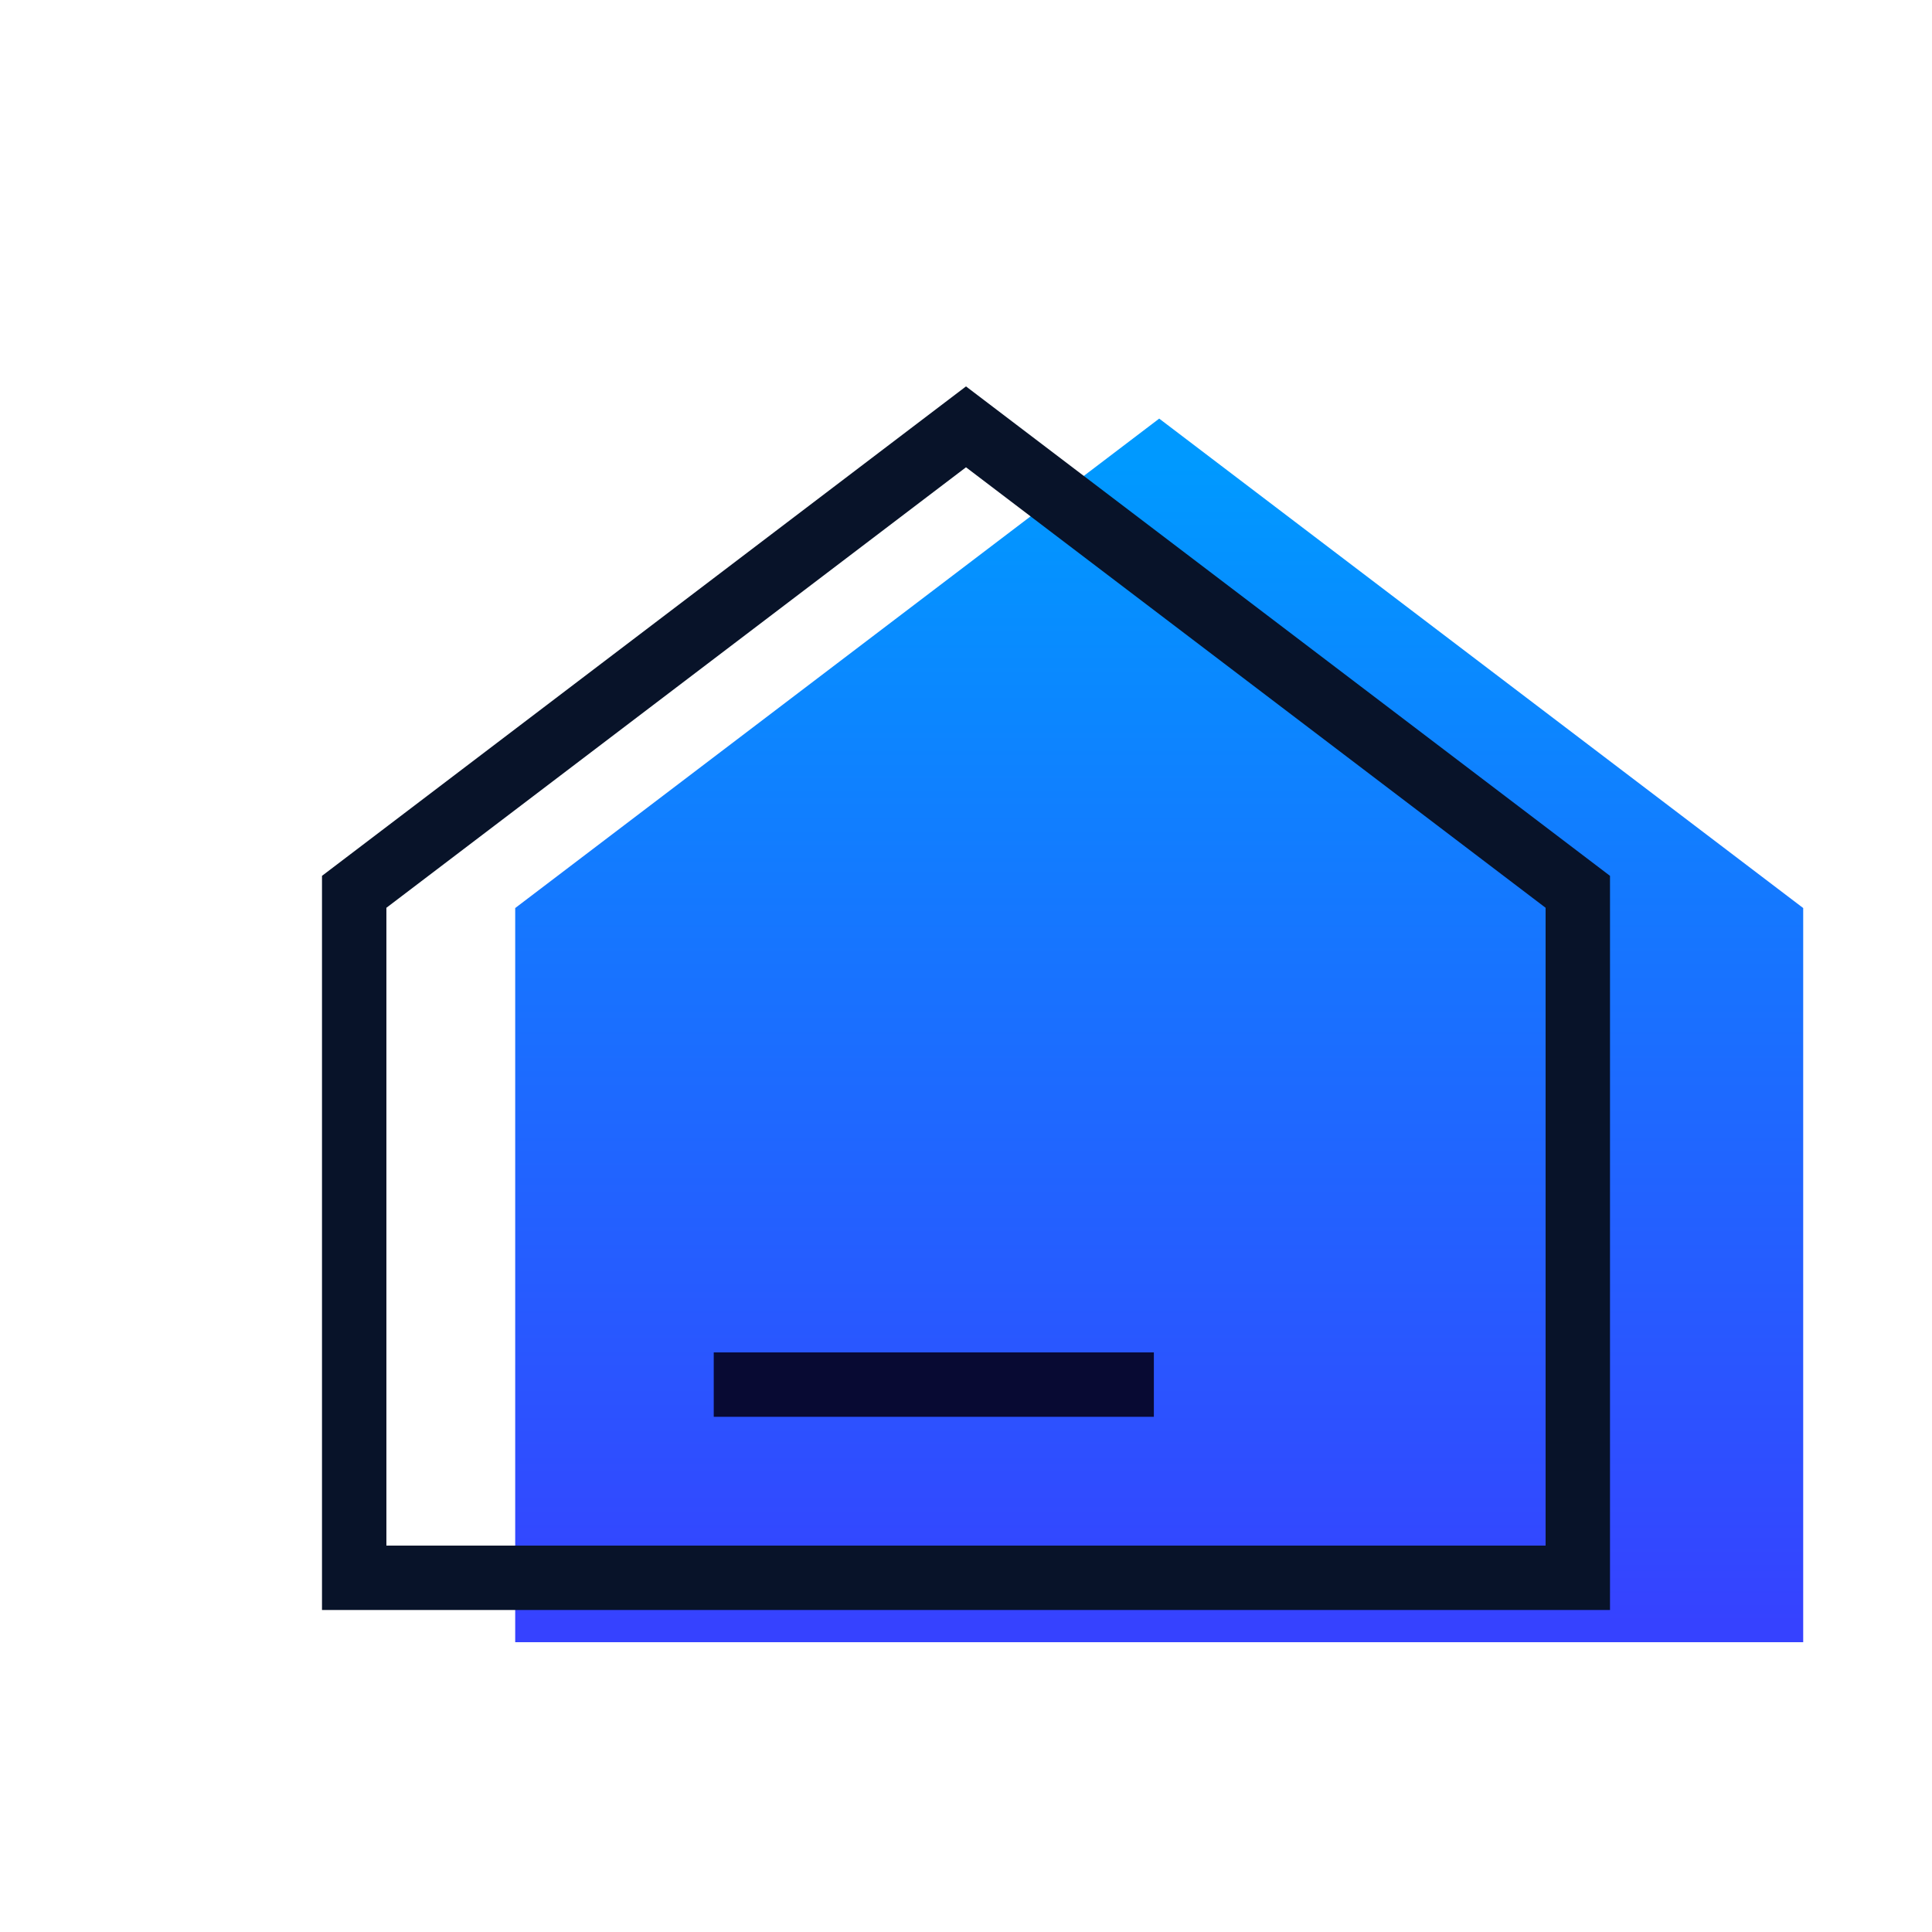 <?xml version="1.0" encoding="UTF-8"?>
<svg width="30px" height="30px" viewBox="0 0 30 30" version="1.1" xmlns="http://www.w3.org/2000/svg" xmlns:xlink="http://www.w3.org/1999/xlink">
    <!-- Generator: Sketch 51.2 (57519) - http://www.bohemiancoding.com/sketch -->
    <title>ico_tab_home_selected@2x</title>
    <desc>Created with Sketch.</desc>
    <defs>
        <linearGradient x1="50%" y1="4.209%" x2="50%" y2="98.114%" id="linearGradient-1">
            <stop stop-color="#0099FF" offset="0%"></stop>
            <stop stop-color="#3642FF" offset="100%"></stop>
        </linearGradient>
    </defs>
    <g id="ico_tab_home_selected" stroke="none" stroke-width="1" fill="none" fill-rule="evenodd">
        <rect id="Rectangle-2" fill-rule="nonzero" x="0" y="0" width="30" height="30"></rect>
        <path d="M8,14.1 L18,6.5 L28,14.1 L28,25.5 L8,25.5 L8,14.1 Z" id="Combined-Shape" fill="url(#linearGradient-1)" fill-rule="nonzero"></path>
        <path d="M5.5,13.848 L5.5,24.5 L24.5,24.5 L24.5,13.848 L15,6.628 L5.5,13.848 Z" id="Combined-Shape" stroke="#081329" fill-rule="nonzero"></path>
        <path d="M11.583,21.5 L17.417,21.5" id="Line" stroke="#080A33" stroke-linecap="square" fill-rule="nonzero"></path>
    </g>
</svg>